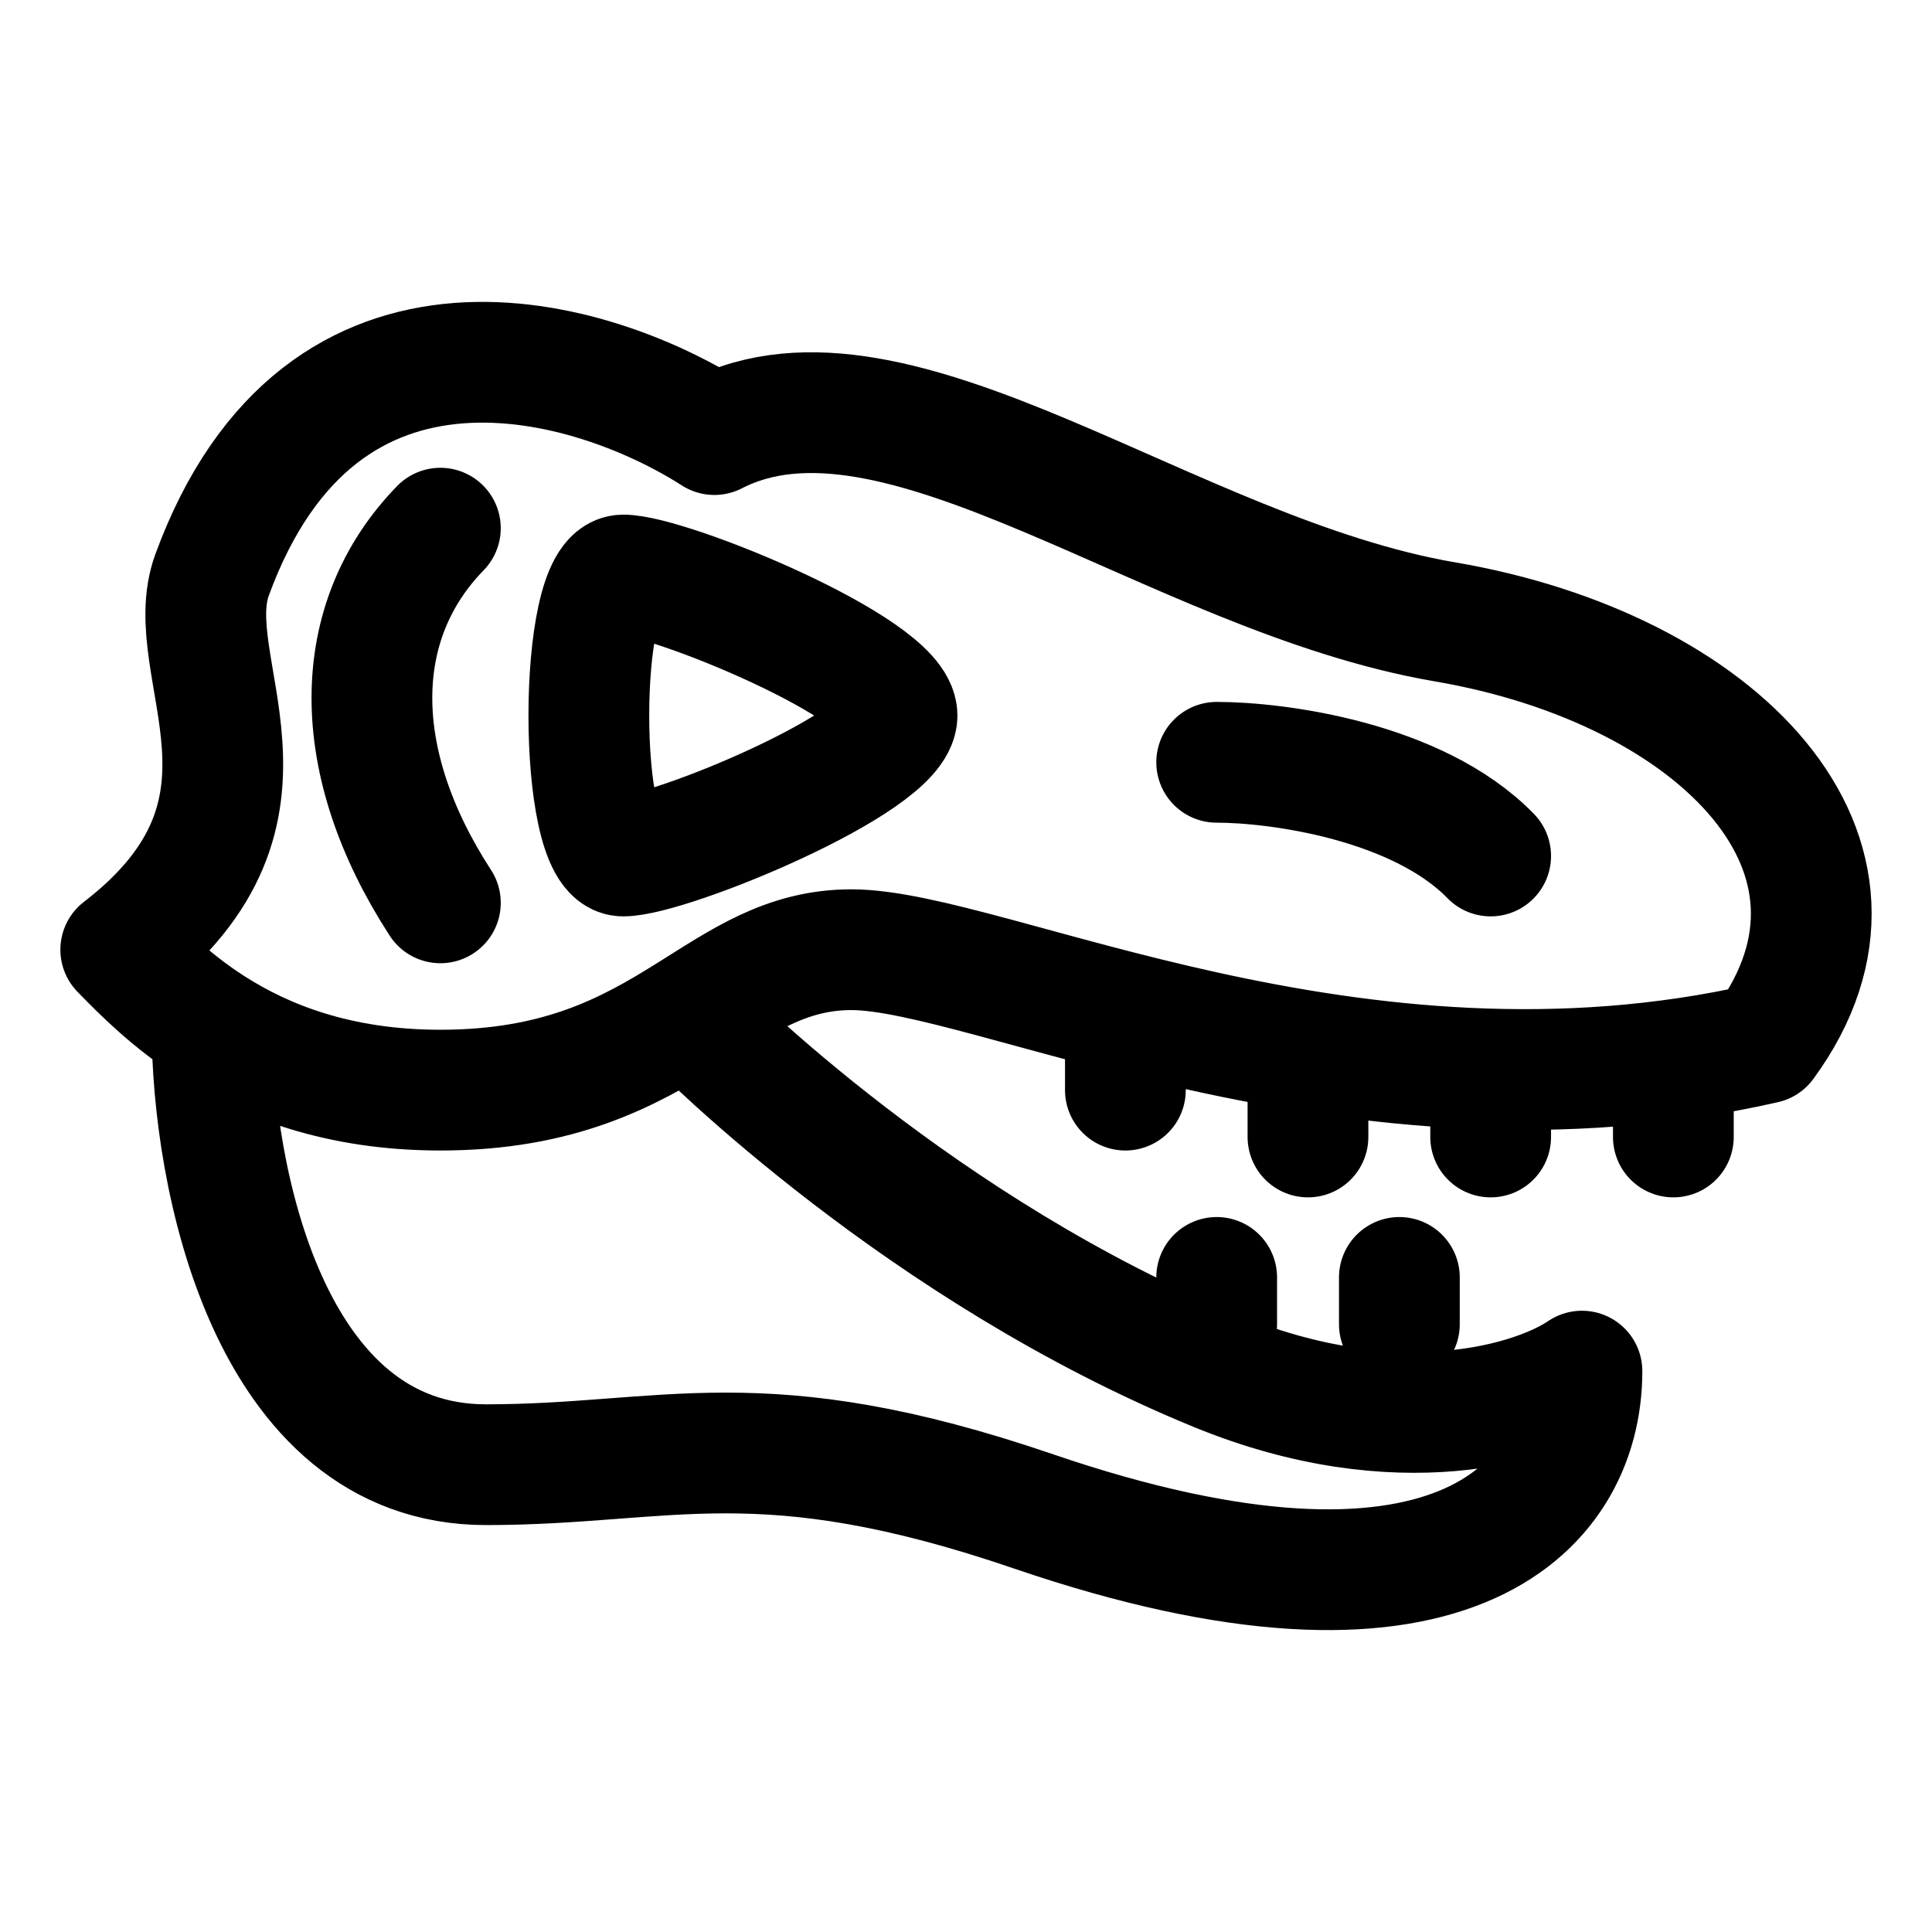 <svg width="16" height="16" viewBox="0 0 16 16" fill="none" xmlns="http://www.w3.org/2000/svg">
<path d="M9.32 8.64V9.028M10.832 9.028V9.416M12.345 9.028V9.416M13.858 9.028V9.416M10.076 10.967V10.579M11.589 10.967V10.579M3.647 4.374C2.891 5.15 2.891 6.313 3.647 7.477M10.076 6.313C10.58 6.313 11.74 6.468 12.345 7.089M1.756 8.506C1.408 8.283 1.167 8.036 1 7.865C2.513 6.701 1.473 5.538 1.756 4.762C2.664 2.28 4.908 2.953 5.916 3.599C7.429 2.823 9.698 4.762 11.967 5.15C14.236 5.538 15.749 7.089 14.614 8.64C11.211 9.416 8.185 7.865 7.051 7.865C6.508 7.865 6.139 8.131 5.694 8.408M1.756 8.506C2.195 8.787 2.804 9.028 3.647 9.028C4.634 9.028 5.208 8.711 5.694 8.408M1.756 8.506C1.756 9.714 2.21 12.13 4.025 12.13C5.538 12.13 6.294 11.742 8.563 12.518C11.967 13.681 13.101 12.518 13.101 11.355C12.723 11.613 11.589 11.975 10.076 11.355C7.635 10.354 5.849 8.564 5.694 8.408M5.16 4.762C5.538 4.762 7.429 5.538 7.429 5.926C7.429 6.313 5.538 7.089 5.16 7.089C4.782 7.089 4.782 4.762 5.16 4.762Z" stroke="black" stroke-linecap="round" stroke-linejoin="round"/>
</svg>
